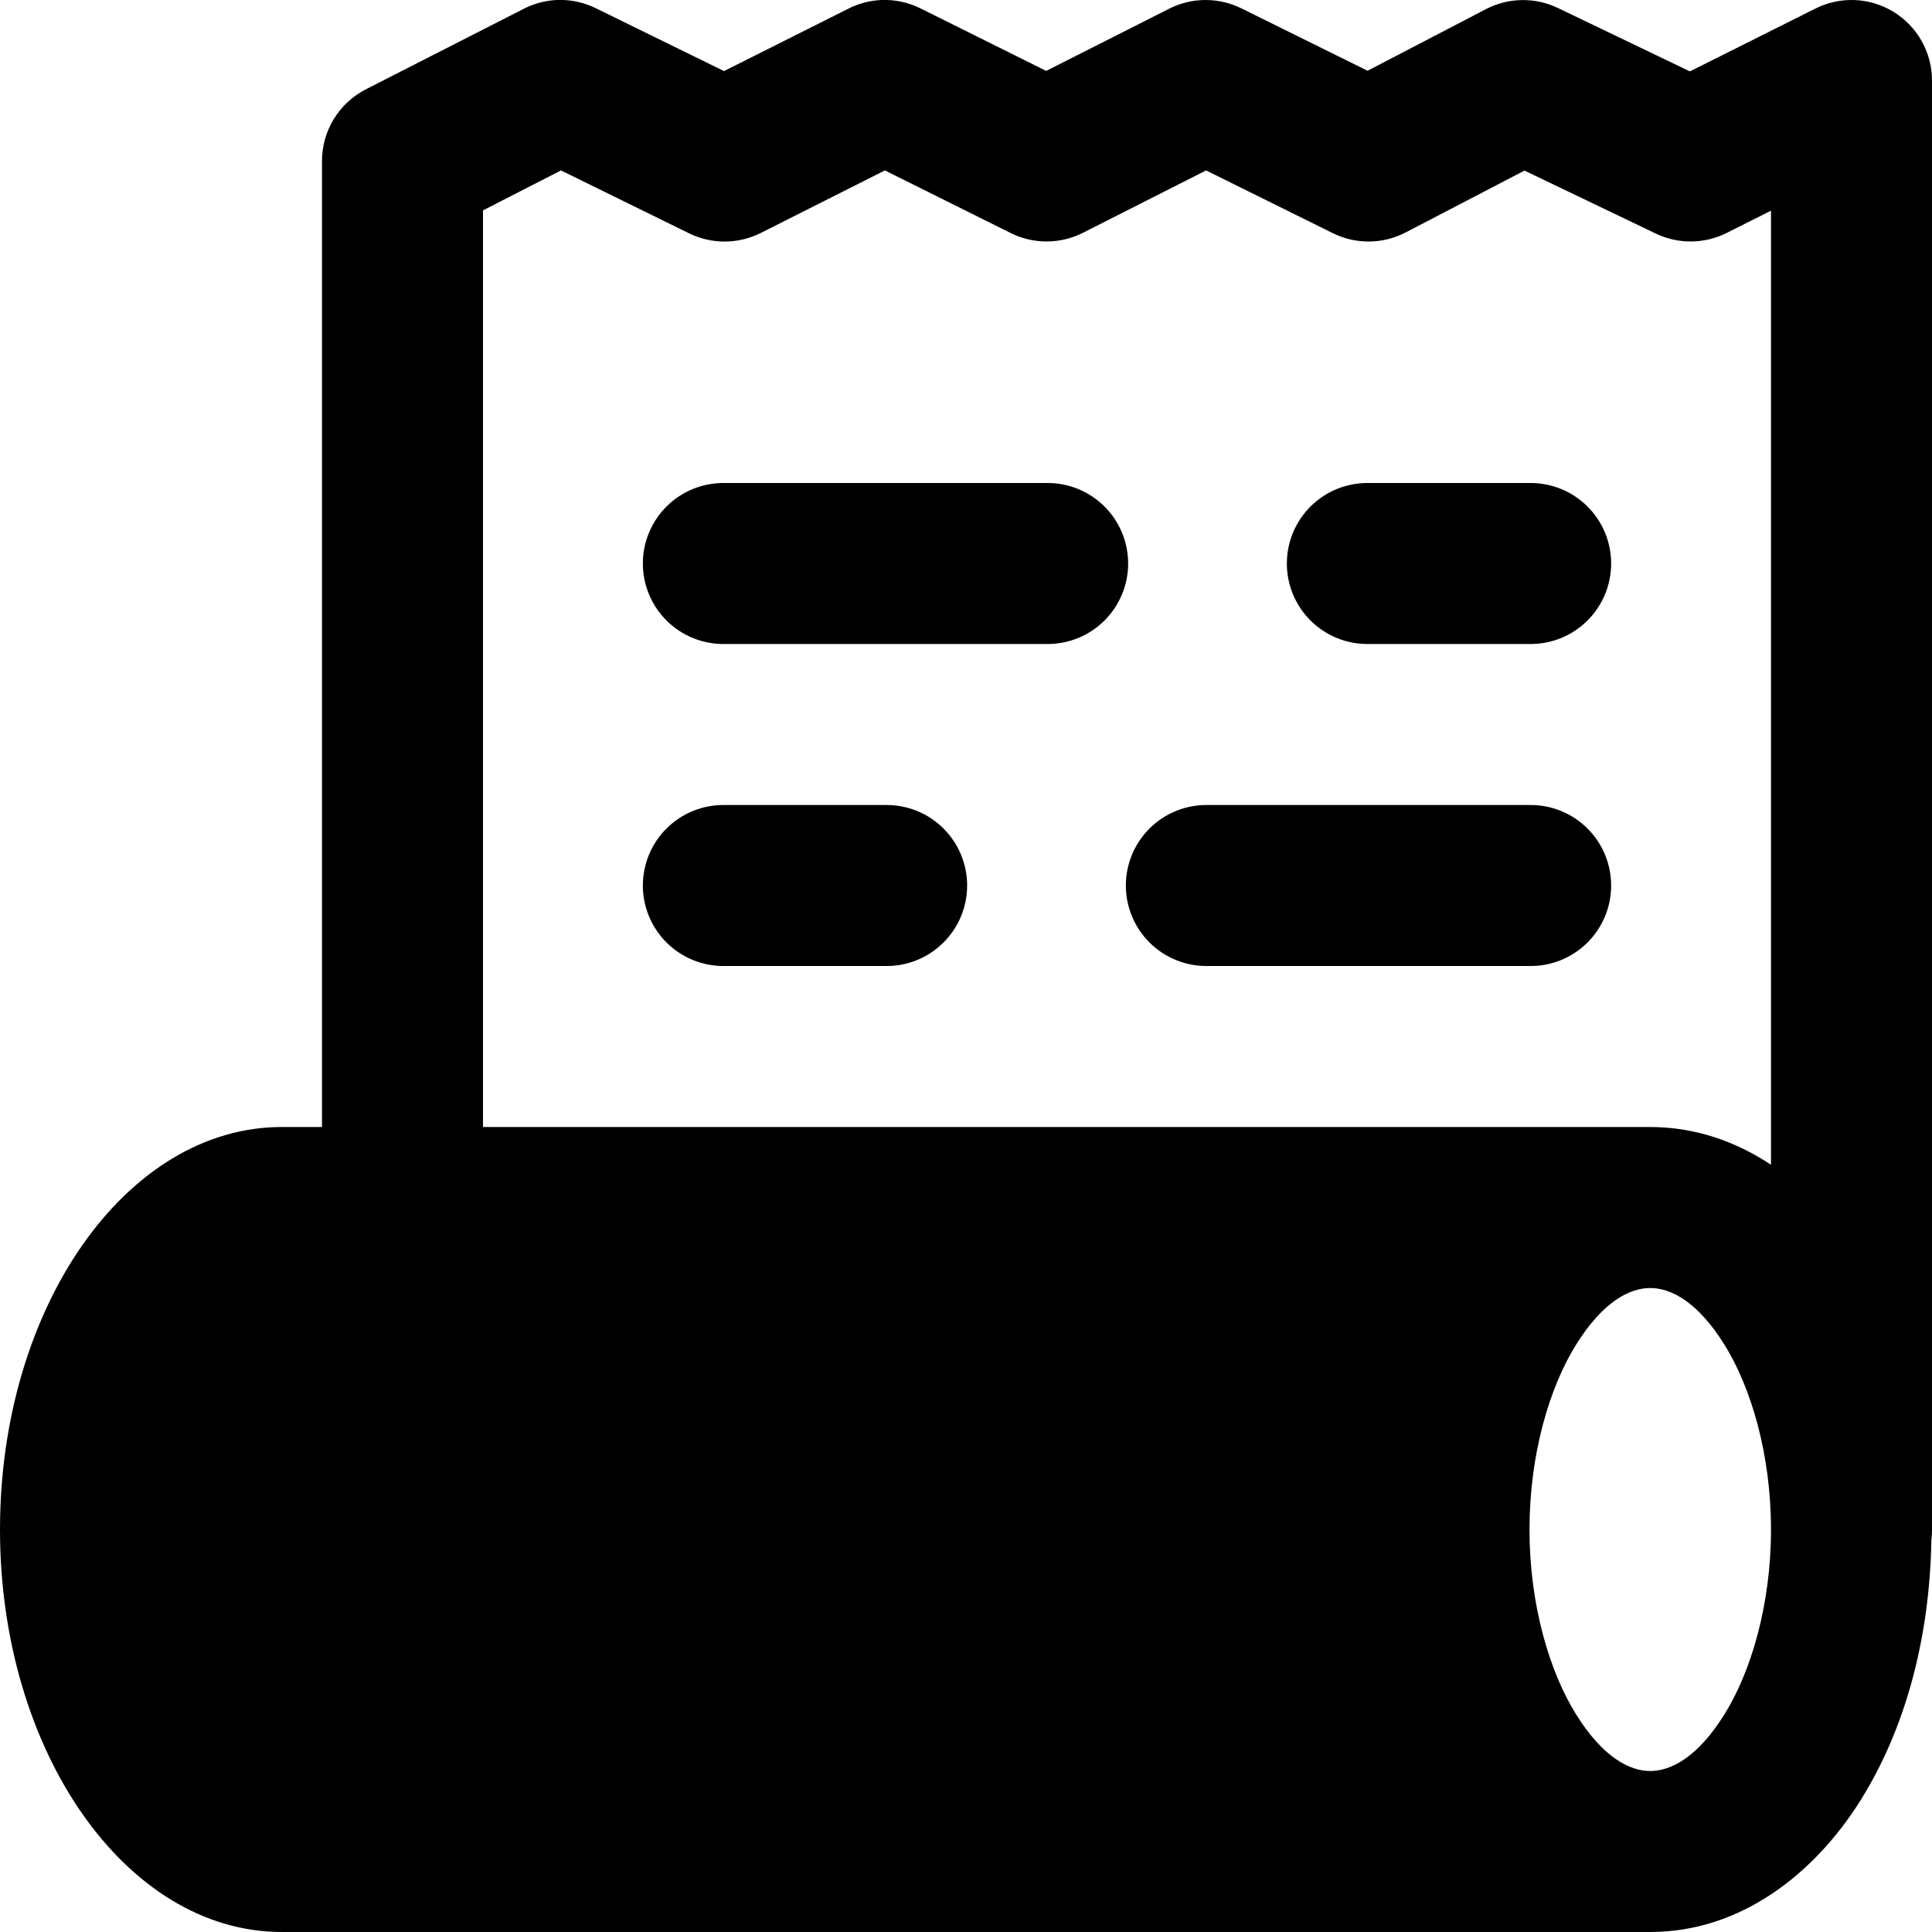 <svg viewBox="0 0 80 80" fill="current" xmlns="http://www.w3.org/2000/svg">
<path d="M23.053 0C22.577 0.022 22.111 0.147 21.686 0.365L15.15 3.698C14.603 3.978 14.144 4.403 13.823 4.927C13.503 5.45 13.333 6.053 13.333 6.667V46.667H11.667C5.223 46.667 0 54.13 0 63.334C0 72.537 5.223 80 11.667 80H68.333C72.076 80 75.139 77.591 77.051 74.531C78.895 71.581 79.903 67.846 79.974 63.776C79.993 63.629 80.001 63.481 80 63.334V3.334C80 2.765 79.855 2.207 79.578 1.71C79.301 1.214 78.902 0.797 78.419 0.498C77.936 0.199 77.384 0.029 76.816 0.003C76.249 -0.022 75.684 0.098 75.176 0.352L69.974 2.956L64.512 0.332C64.045 0.108 63.533 -0.005 63.016 0.003C62.498 0.011 61.989 0.139 61.53 0.378L56.628 2.93L51.4 0.345C50.936 0.116 50.425 -0.002 49.907 -0C49.39 0.002 48.88 0.125 48.418 0.358L43.32 2.936L38.125 0.352C37.625 0.101 37.07 -0.02 36.51 0C36.035 0.018 35.569 0.138 35.143 0.352L29.98 2.943L24.668 0.339C24.167 0.092 23.611 -0.024 23.053 0ZM23.229 7.057L28.535 9.662C28.997 9.888 29.504 10.005 30.018 10.002C30.532 10 31.038 9.879 31.497 9.649L36.641 7.057L41.849 9.649C42.313 9.88 42.825 10 43.344 9.999C43.863 9.998 44.374 9.876 44.837 9.642L49.941 7.057L55.189 9.655C55.659 9.888 56.178 10.006 56.703 10.001C57.228 9.995 57.744 9.865 58.21 9.623L63.125 7.064L68.555 9.668C69.013 9.889 69.516 10.002 70.025 9.999C70.534 9.996 71.035 9.876 71.491 9.649L73.333 8.724V48.229C71.871 47.262 70.186 46.667 68.333 46.667H20V8.711L23.229 7.057ZM30 20C29.558 19.994 29.12 20.076 28.71 20.24C28.3 20.405 27.927 20.649 27.612 20.96C27.298 21.27 27.048 21.639 26.878 22.047C26.707 22.454 26.619 22.892 26.619 23.334C26.619 23.775 26.707 24.213 26.878 24.62C27.048 25.028 27.298 25.397 27.612 25.707C27.927 26.018 28.3 26.262 28.71 26.427C29.12 26.591 29.558 26.673 30 26.667H43.333C43.775 26.673 44.214 26.591 44.623 26.427C45.033 26.262 45.406 26.018 45.721 25.707C46.036 25.397 46.285 25.028 46.456 24.62C46.626 24.213 46.714 23.775 46.714 23.334C46.714 22.892 46.626 22.454 46.456 22.047C46.285 21.639 46.036 21.27 45.721 20.96C45.406 20.649 45.033 20.405 44.623 20.24C44.214 20.076 43.775 19.994 43.333 20H30ZM56.667 20C56.225 19.994 55.786 20.076 55.377 20.24C54.967 20.405 54.594 20.649 54.279 20.96C53.964 21.27 53.715 21.639 53.544 22.047C53.374 22.454 53.286 22.892 53.286 23.334C53.286 23.775 53.374 24.213 53.544 24.62C53.715 25.028 53.964 25.397 54.279 25.707C54.594 26.018 54.967 26.262 55.377 26.427C55.786 26.591 56.225 26.673 56.667 26.667H63.333C63.775 26.673 64.214 26.591 64.624 26.427C65.033 26.262 65.406 26.018 65.721 25.707C66.036 25.397 66.285 25.028 66.456 24.62C66.626 24.213 66.714 23.775 66.714 23.334C66.714 22.892 66.626 22.454 66.456 22.047C66.285 21.639 66.036 21.27 65.721 20.96C65.406 20.649 65.033 20.405 64.624 20.24C64.214 20.076 63.775 19.994 63.333 20H56.667ZM30 33.334C29.558 33.327 29.12 33.409 28.71 33.574C28.3 33.738 27.927 33.983 27.612 34.293C27.298 34.603 27.048 34.973 26.878 35.38C26.707 35.788 26.619 36.225 26.619 36.667C26.619 37.109 26.707 37.546 26.878 37.953C27.048 38.361 27.298 38.731 27.612 39.041C27.927 39.351 28.3 39.595 28.71 39.76C29.12 39.925 29.558 40.007 30 40H36.667C37.108 40.007 37.547 39.925 37.957 39.76C38.367 39.595 38.74 39.351 39.054 39.041C39.369 38.731 39.619 38.361 39.789 37.953C39.96 37.546 40.047 37.109 40.047 36.667C40.047 36.225 39.96 35.788 39.789 35.38C39.619 34.973 39.369 34.603 39.054 34.293C38.74 33.983 38.367 33.738 37.957 33.574C37.547 33.409 37.108 33.327 36.667 33.334H30ZM50 33.334C49.558 33.327 49.12 33.409 48.71 33.574C48.3 33.738 47.927 33.983 47.612 34.293C47.298 34.603 47.048 34.973 46.877 35.38C46.707 35.788 46.619 36.225 46.619 36.667C46.619 37.109 46.707 37.546 46.877 37.953C47.048 38.361 47.298 38.731 47.612 39.041C47.927 39.351 48.3 39.595 48.71 39.76C49.12 39.925 49.558 40.007 50 40H63.333C63.775 40.007 64.214 39.925 64.624 39.76C65.033 39.595 65.406 39.351 65.721 39.041C66.036 38.731 66.285 38.361 66.456 37.953C66.626 37.546 66.714 37.109 66.714 36.667C66.714 36.225 66.626 35.788 66.456 35.38C66.285 34.973 66.036 34.603 65.721 34.293C65.406 33.983 65.033 33.738 64.624 33.574C64.214 33.409 63.775 33.327 63.333 33.334H50ZM68.333 53.334C69.193 53.334 70.296 53.904 71.4 55.671C72.504 57.437 73.333 60.215 73.333 63.334C73.333 66.453 72.504 69.23 71.4 70.996C70.296 72.763 69.193 73.334 68.333 73.334C67.473 73.334 66.371 72.763 65.267 70.996C64.163 69.23 63.333 66.453 63.333 63.334C63.333 60.215 64.163 57.437 65.267 55.671C66.371 53.904 67.473 53.334 68.333 53.334Z" fill="current"/>
</svg>
